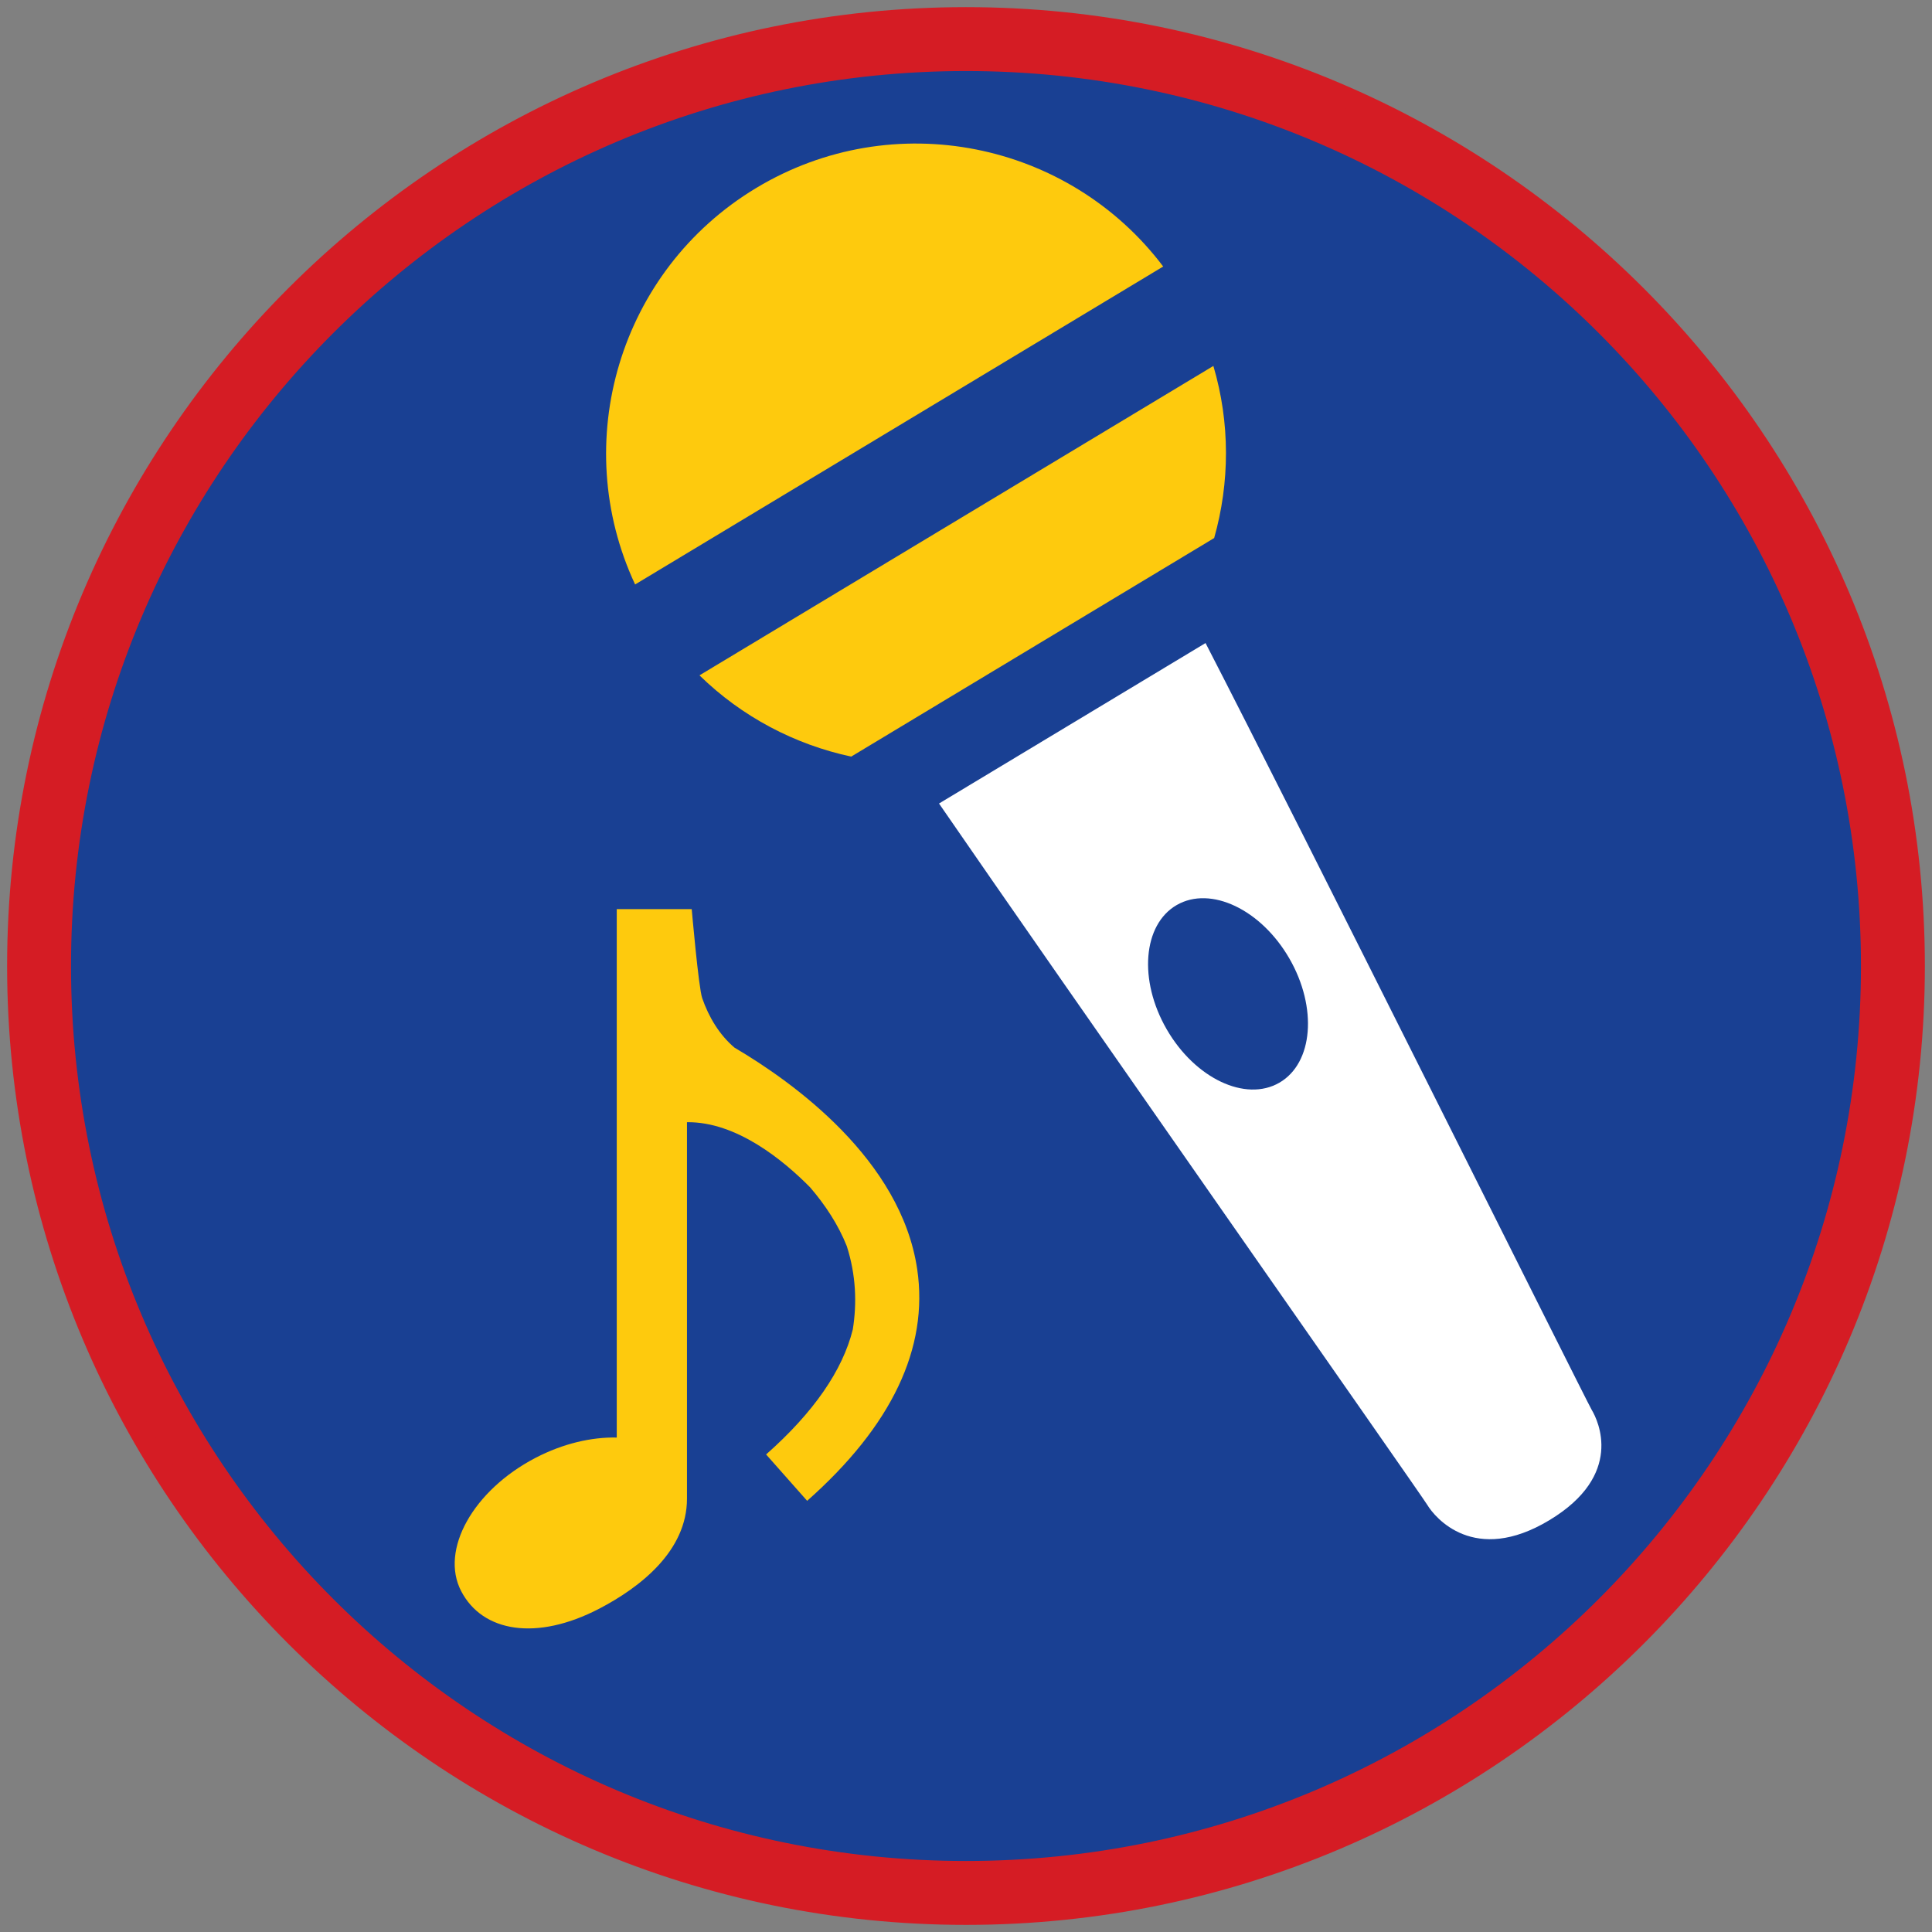 <?xml version="1.0" encoding="iso-8859-1"?>
<!-- Generator: Adobe Illustrator 22.1.0, SVG Export Plug-In . SVG Version: 6.00 Build 0)  -->
<svg version="1.1" xmlns="http://www.w3.org/2000/svg" xmlns:xlink="http://www.w3.org/1999/xlink" x="0px" y="0px"
	 viewBox="0 0 90.709 90.709" style="enable-background:new 0 0 90.709 90.709;" xml:space="preserve">
<rect x="0" y="0" width="90.709" height="90.709" fill="#808080" stroke="none"/>
<g id="ratownik-1">
	<g>
		<g>
			<circle style="fill:#194093;" cx="45.354" cy="45.354" r="43.52"/>
			<g>
				<path style="fill:#d51c24; stroke:#d51c24;" d="M45.354,2.835c23.483,0,42.52,19.037,42.52,42.52s-19.037,42.52-42.52,42.52
					s-42.52-19.037-42.52-42.52S21.871,2.835,45.354,2.835 M45.354,0.835c-24.548,0-44.52,19.971-44.52,44.52
					s19.971,44.52,44.52,44.52s44.52-19.971,44.52-44.52S69.903,0.835,45.354,0.835L45.354,0.835z"/>
			</g>
		</g>
	</g>
</g>
<g id="Warstwa_4">
	<g>
		<g>
			<path style="fill:#FFFFFF;" d="M74.736,66.202c-0.258-0.429-13.935-27.879-18.135-36.01l-12.513,7.534
				c5.271,7.667,22.623,32.429,22.928,32.935c0.35,0.581,2.2,2.837,5.727,0.714C76.268,69.253,75.031,66.693,74.736,66.202z
				 M60.065,50.835c-1.59,0.918-3.958-0.205-5.288-2.509c-1.33-2.304-1.119-4.916,0.471-5.834c1.59-0.918,3.958,0.205,5.288,2.509
				C61.866,47.305,61.656,49.917,60.065,50.835z"/>
			<g>
				<path style="fill:#FECA0D;" d="M35.503,8.827c-6.44,3.878-8.797,11.951-5.684,18.614l24.794-14.928
					C50.182,6.643,41.944,4.949,35.503,8.827z"/>
			</g>
			<g>
				<path style="fill:#FECA0D;" d="M56.969,17.181L32.841,31.708c1.994,1.95,4.477,3.248,7.123,3.815l17.042-10.261
					C57.743,22.658,57.759,19.856,56.969,17.181z"/>
			</g>
		</g>
		<g>
			<path style="fill:#FECA0D;" d="M43.064,59.595c-0.759-5.152-5.818-8.782-8.578-10.407c-0.711-0.603-1.209-1.435-1.517-2.324
				c-0.172-0.497-0.492-4.179-0.492-4.179h-3.52v24.809c-1.182-0.027-2.519,0.28-3.81,0.951c-2.934,1.526-4.499,4.328-3.495,6.259
				c1.004,1.931,3.542,2.353,6.476,0.828c1.935-1.006,4.126-2.717,4.126-5.166c0-16.238,0-17.678,0-17.678
				c2.334-0.028,4.541,1.802,5.783,3.061c0.718,0.835,1.323,1.759,1.72,2.757c0.436,1.36,0.479,2.689,0.282,3.915
				c-0.478,1.917-1.826,3.881-4.07,5.867l1.927,2.177C41.87,66.947,43.608,63.29,43.064,59.595z"/>
		</g>
	</g>
</g>
</svg>
